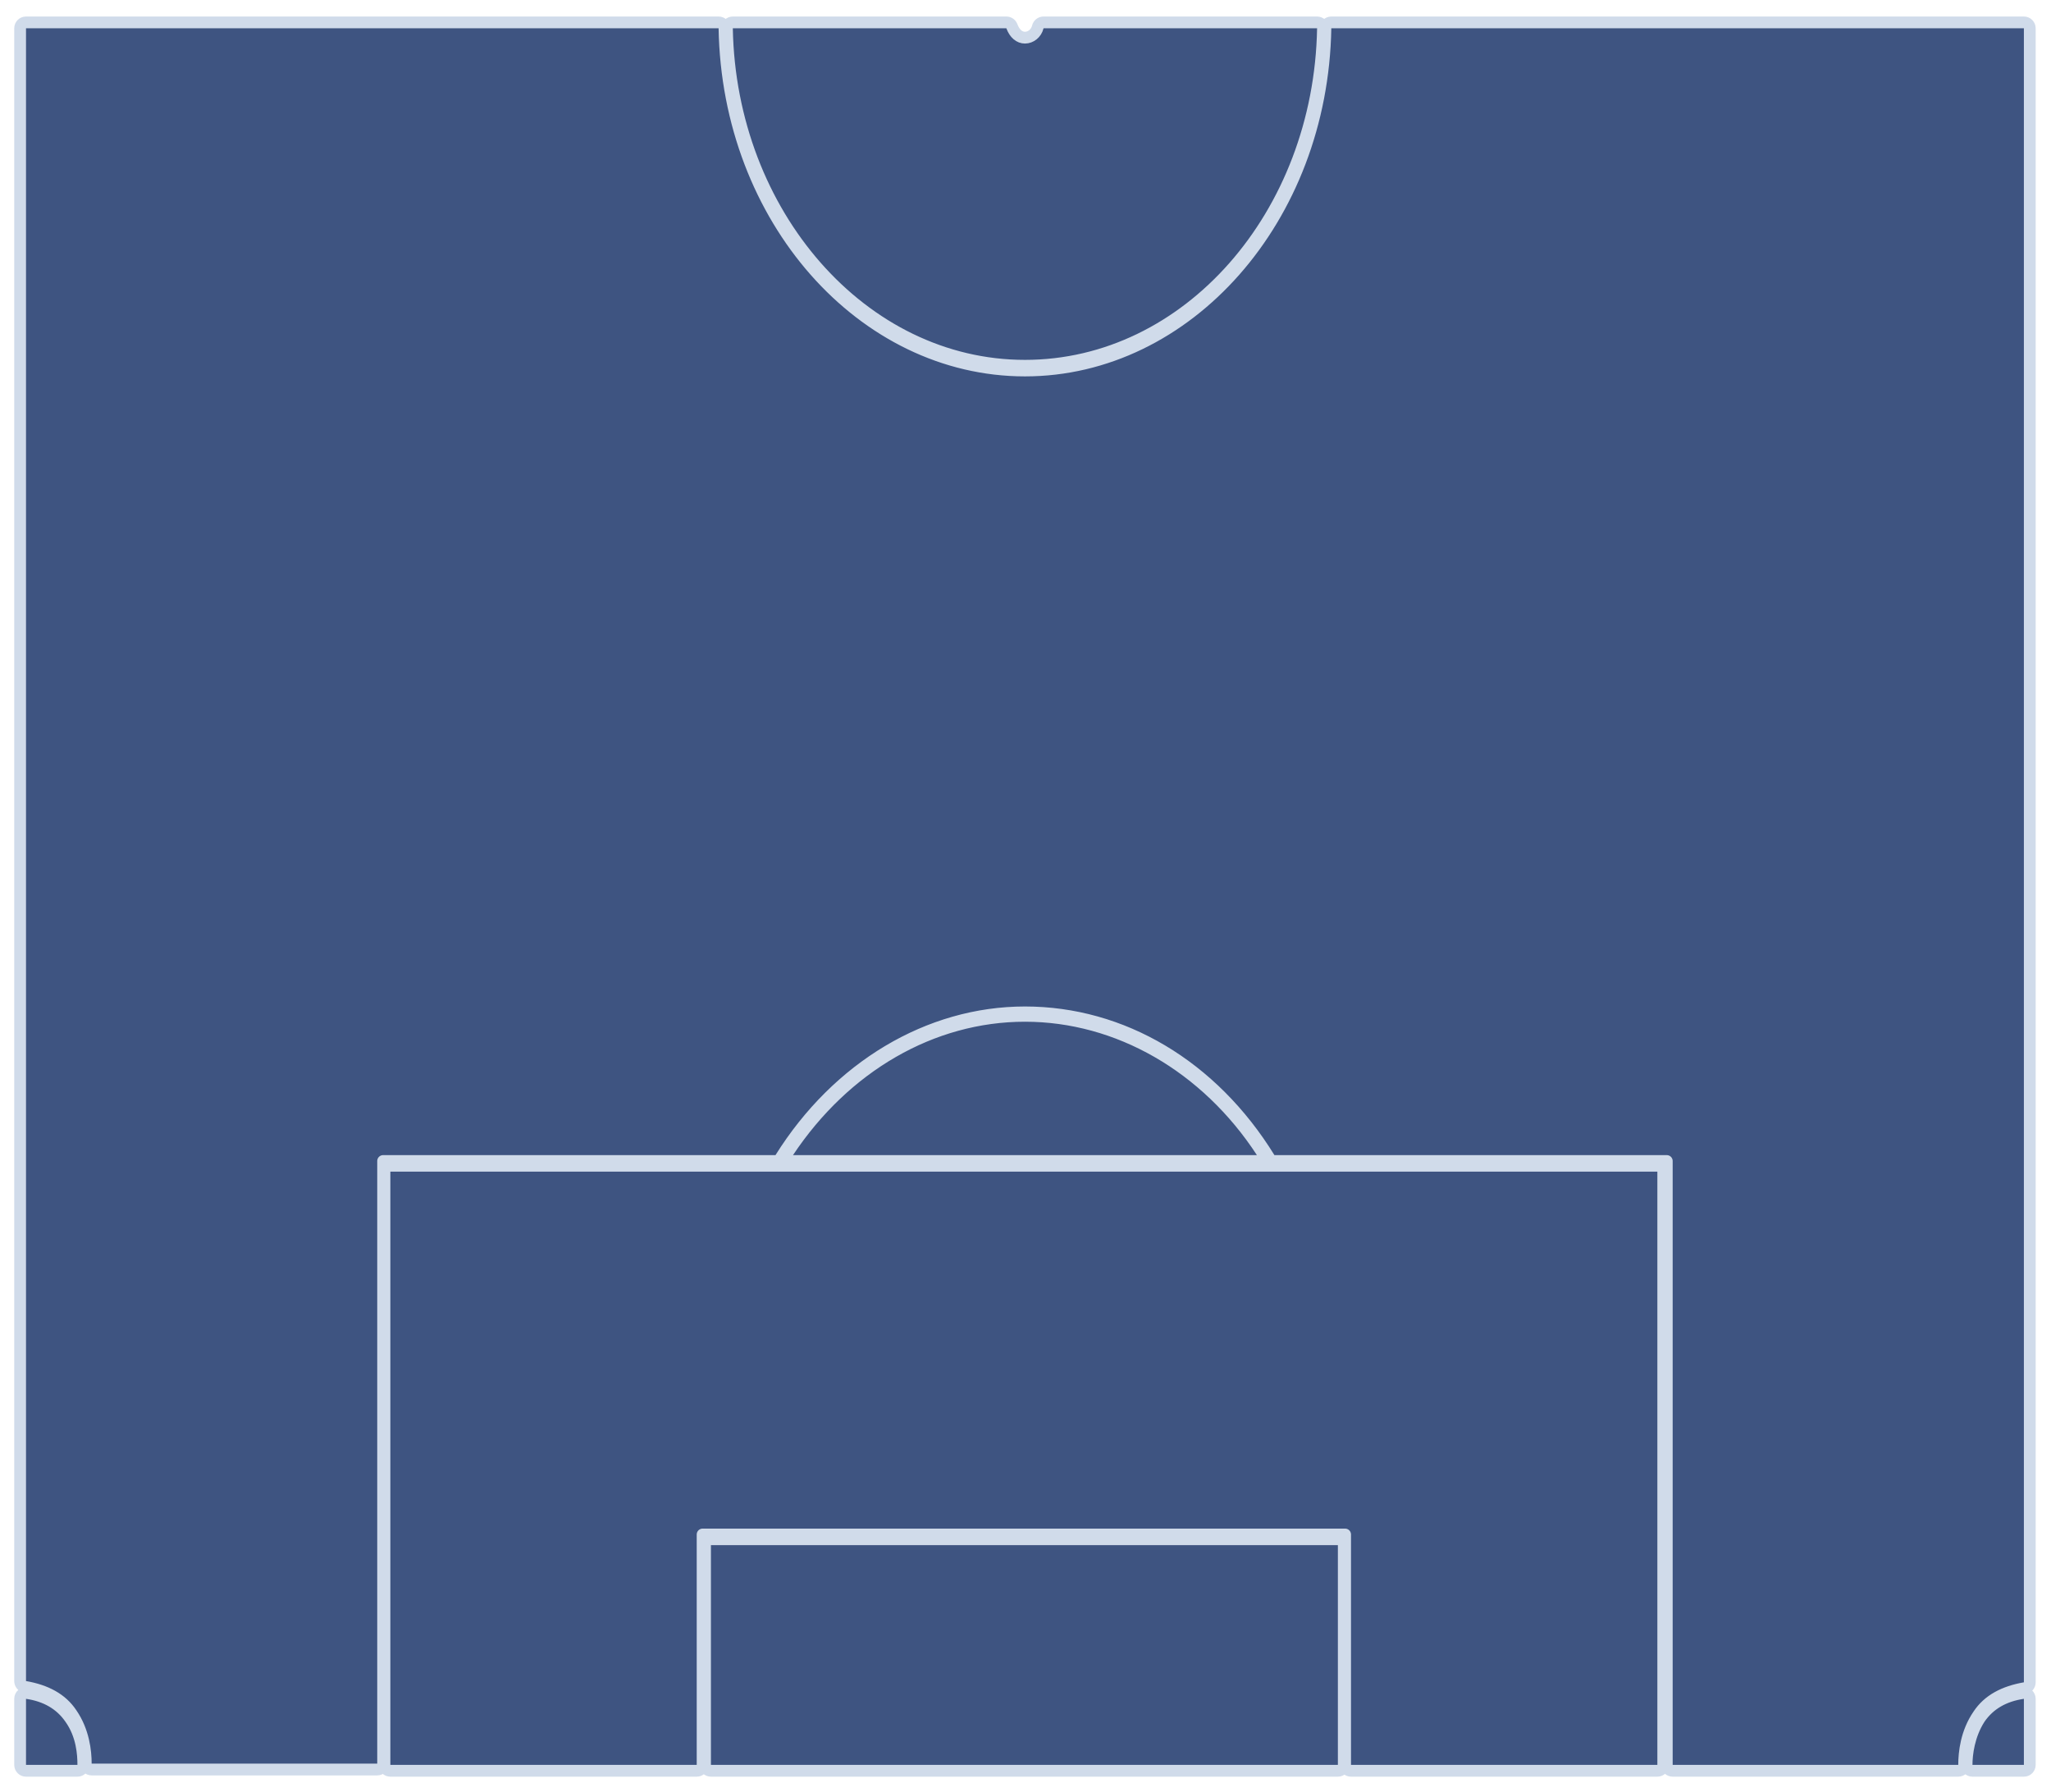<svg width="174" height="152" viewBox="0 0 174 152" fill="none" xmlns="http://www.w3.org/2000/svg">
<path d="M141.404 98.483V149.707C141.404 149.983 141.628 150.207 141.904 150.207H166.131C166.407 150.207 166.631 149.983 166.631 149.707C166.631 148.674 166.811 146.961 167.842 145.465L167.847 145.457C168.675 144.208 170.013 143.504 171.786 143.195C172.026 143.153 172.2 142.946 172.2 142.703V2.401C172.2 2.125 171.977 1.901 171.7 1.901H112.944C112.671 1.901 112.449 2.12 112.444 2.392C112.169 18.568 100.725 31.427 86.954 31.427C73.182 31.427 61.738 18.568 61.463 2.392C61.459 2.12 61.236 1.901 60.963 1.901H2.207C1.931 1.901 1.707 2.125 1.707 2.401V142.595C1.707 142.838 1.881 143.046 2.121 143.087C3.894 143.396 5.232 144.101 6.06 145.35L6.065 145.357C7.096 146.853 7.276 148.567 7.276 149.599C7.276 149.875 7.5 150.099 7.776 150.099H32.003C32.279 150.099 32.503 149.875 32.503 149.599V98.483H65.79C65.962 98.483 66.123 98.394 66.214 98.248C71.056 90.506 78.796 85.875 86.954 85.875C95.206 85.875 102.852 90.4 107.692 98.245C107.783 98.393 107.944 98.483 108.117 98.483H141.404ZM59.107 150.207C59.383 150.207 59.607 149.983 59.607 149.707V130.164H114.115V149.707C114.115 149.983 114.339 150.207 114.615 150.207H140.605C140.881 150.207 141.105 149.983 141.105 149.707V99.384C141.105 99.108 140.881 98.884 140.605 98.884H108.86H64.862H33.117C32.84 98.884 32.617 99.108 32.617 99.384V149.707C32.617 149.983 32.84 150.207 33.117 150.207H59.107ZM66.859 97.706C66.757 97.859 66.747 98.056 66.835 98.219C66.921 98.381 67.091 98.483 67.275 98.483H106.632C106.815 98.483 106.984 98.382 107.072 98.221C107.159 98.059 107.151 97.863 107.051 97.71C102.328 90.472 94.845 86.168 86.954 86.168C79.059 86.168 71.672 90.475 66.859 97.706ZM59.813 149.707C59.813 149.983 60.037 150.207 60.313 150.207H113.501C113.777 150.207 114.001 149.983 114.001 149.707V131.065C114.001 130.789 113.777 130.565 113.501 130.565H60.313C60.037 130.565 59.813 130.789 59.813 131.065V149.707ZM85.845 2.228C85.772 2.031 85.585 1.901 85.376 1.901H62.17C62.036 1.901 61.907 1.955 61.813 2.051C61.719 2.146 61.668 2.276 61.67 2.41C61.952 18.129 73.156 31.026 86.954 31.026C100.75 31.026 111.955 18.238 112.237 2.41C112.24 2.276 112.188 2.146 112.094 2.051C112 1.955 111.871 1.901 111.737 1.901H88.532C88.302 1.901 88.101 2.058 88.046 2.281C87.911 2.832 87.447 3.194 86.954 3.194C86.496 3.194 86.081 2.868 85.845 2.228ZM166.838 149.707C166.838 149.983 167.062 150.207 167.338 150.207H171.7C171.977 150.207 172.2 149.983 172.2 149.707V144.103C172.2 143.958 172.137 143.82 172.028 143.725C171.918 143.63 171.772 143.588 171.629 143.609C170.028 143.841 168.781 144.55 167.947 145.759L167.939 145.772C167.032 147.176 166.838 148.792 166.838 149.707ZM2.279 143.609C2.135 143.588 1.989 143.63 1.88 143.725C1.77 143.82 1.707 143.958 1.707 144.103V149.707C1.707 149.983 1.931 150.207 2.207 150.207H6.569C6.845 150.207 7.069 149.983 7.069 149.707C7.069 148.821 6.978 147.181 5.958 145.756C5.124 144.549 3.878 143.841 2.279 143.609Z" fill="#3E5481" stroke="#D0DBEA" stroke-miterlimit="10" stroke-linejoin="round"/>
</svg>
